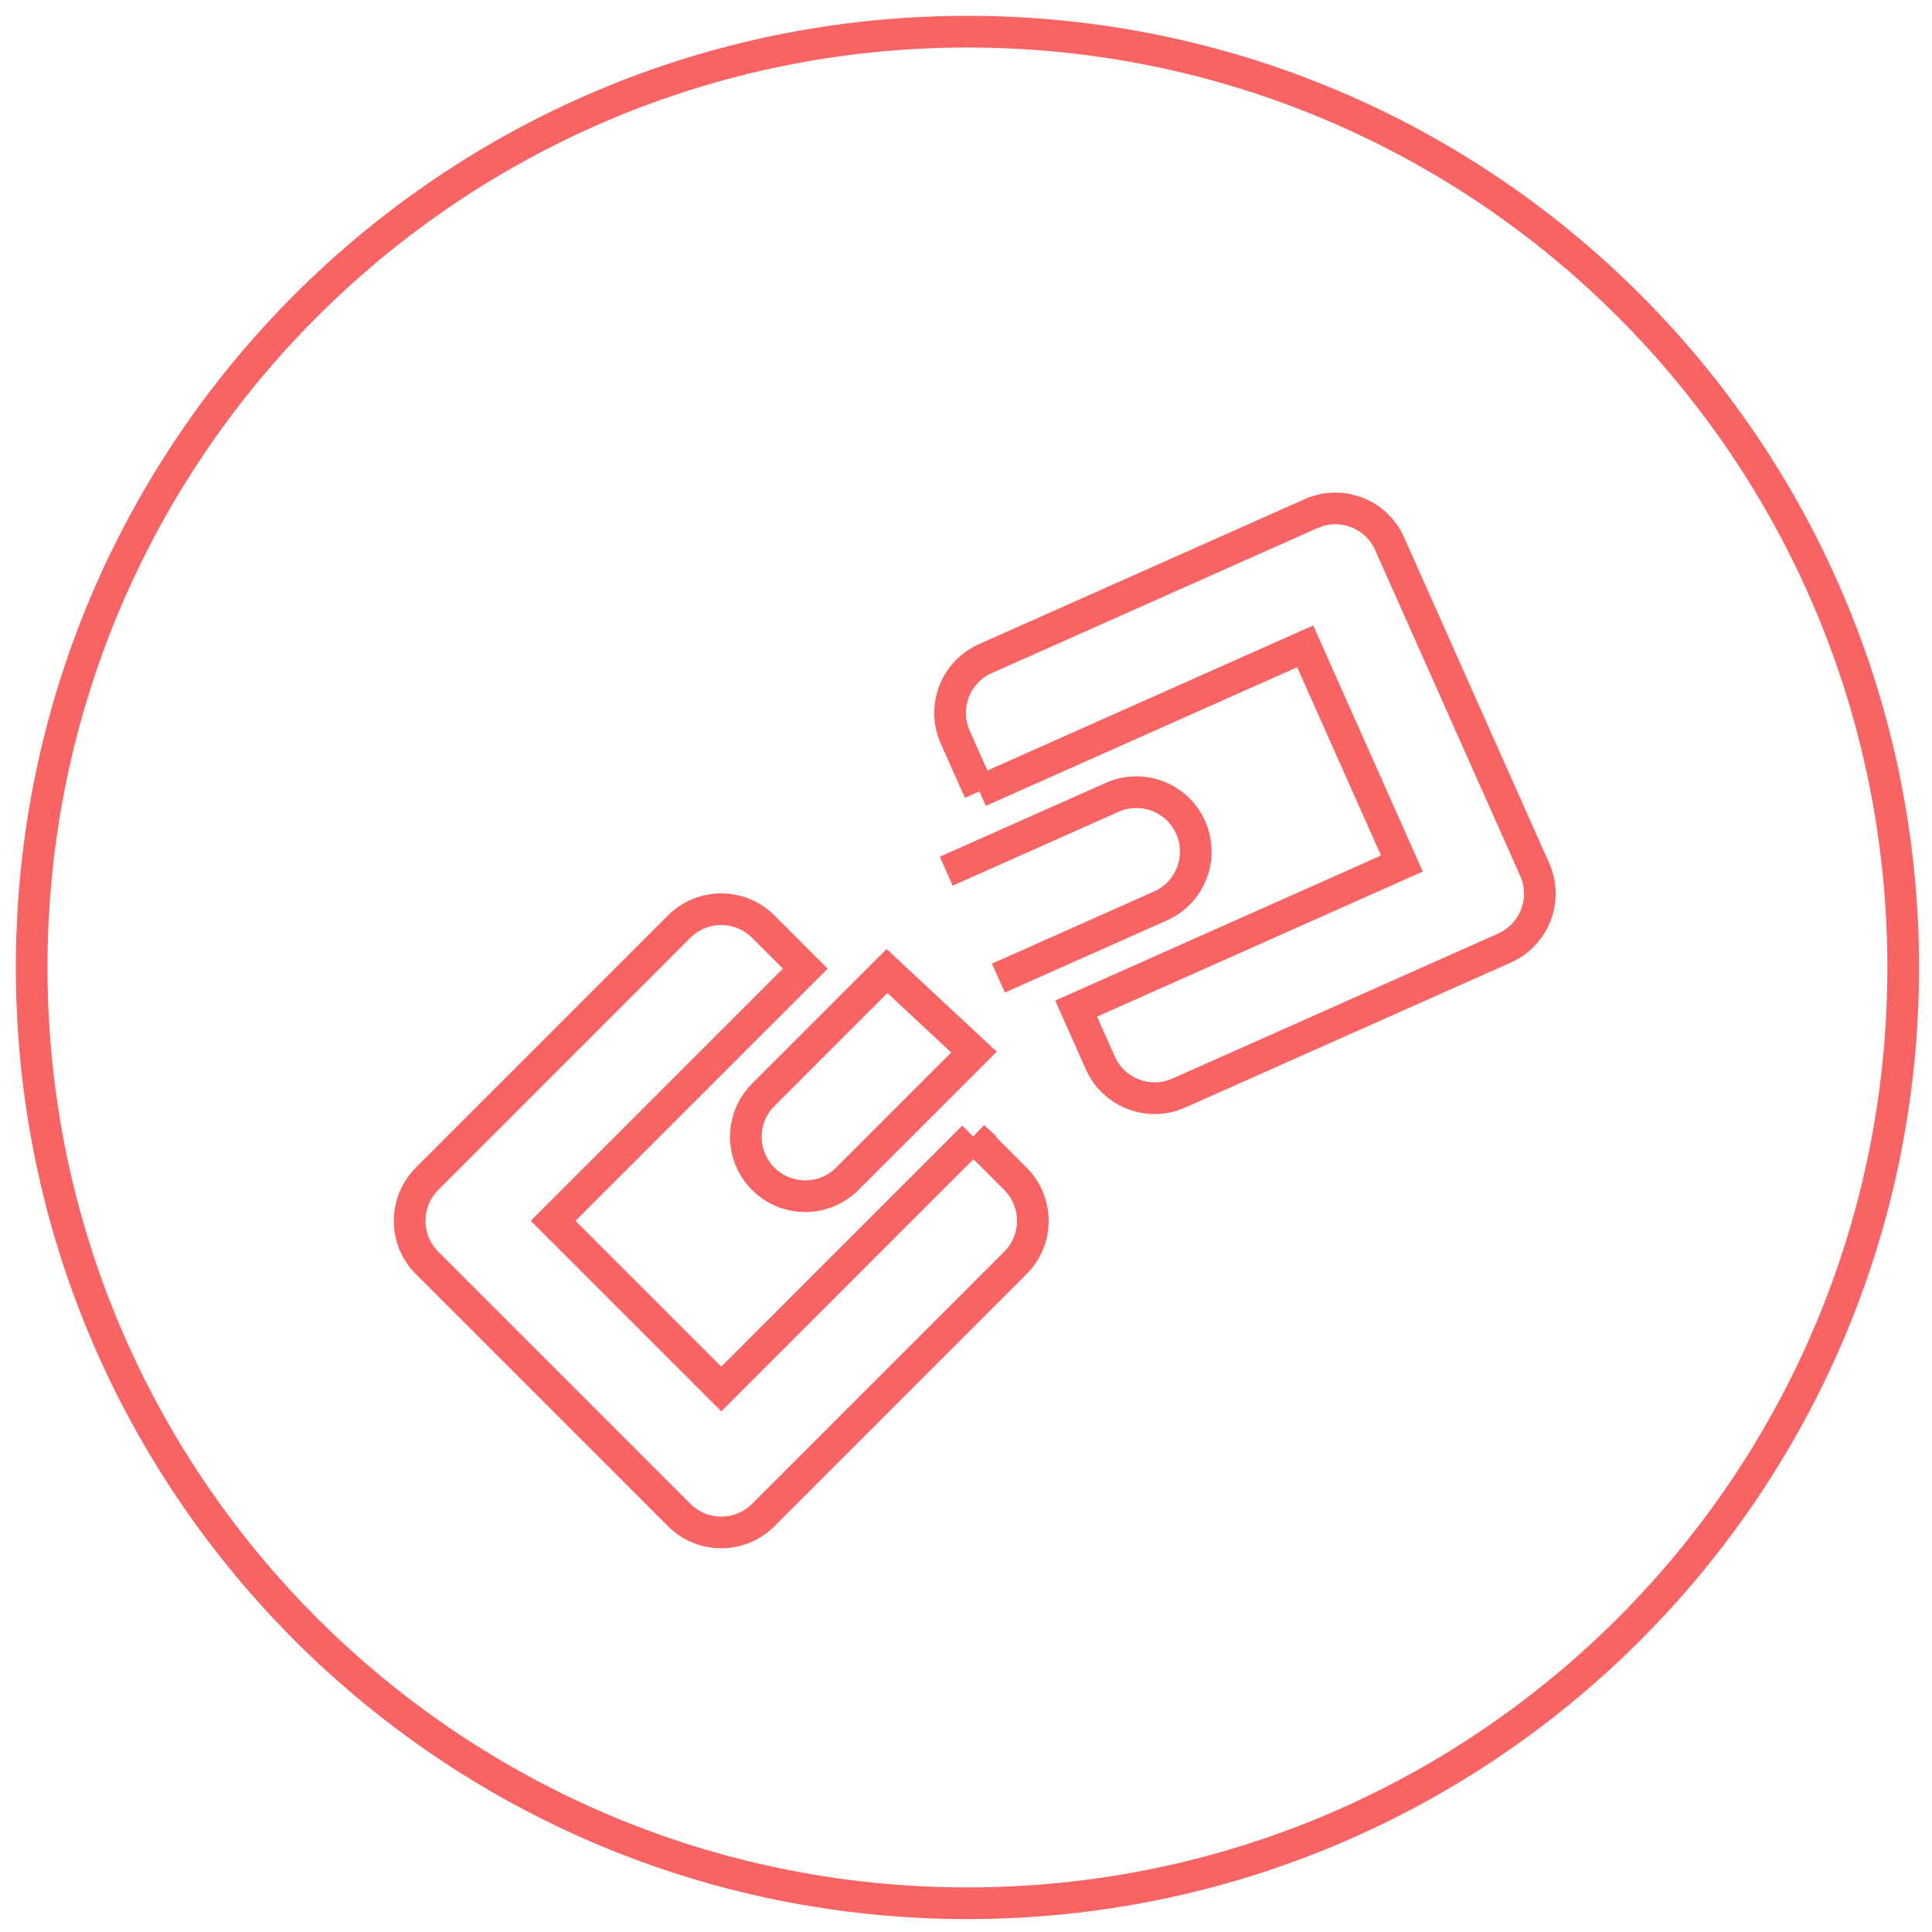 <?xml version="1.0" encoding="UTF-8" standalone="no"?>
<svg width="61px" height="61px" viewBox="0 0 61 61" version="1.1" xmlns="http://www.w3.org/2000/svg" xmlns:xlink="http://www.w3.org/1999/xlink" xmlns:sketch="http://www.bohemiancoding.com/sketch/ns">
    <title>Untitled</title>
    <description>Created with Sketch (http://www.bohemiancoding.com/sketch)</description>
    <defs></defs>
    <g id="Page-1" stroke="none" stroke-width="1" fill="none" fill-rule="evenodd" sketch:type="MSPage">
        <path d="M60.091,30.546 C60.091,46.864 46.863,60.092 30.545,60.092 C14.227,60.092 1,46.864 1,30.546 C1,14.228 14.228,1 30.546,1 C46.864,1 60.091,14.228 60.091,30.546 L60.091,30.546 Z" id="cred_1_" stroke="#F86363" sketch:type="MSShapeGroup"></path>
        <g id="linkred" sketch:type="MSLayerGroup" transform="translate(13, 16)" stroke="#F86363">
            <path d="M17.735,19.893 L9.773,27.855 L4.464,22.546 L12.426,14.584 L11.098,13.256 C10.366,12.524 9.177,12.524 8.445,13.256 L0.483,21.218 C-0.249,21.952 -0.249,23.141 0.483,23.873 L8.445,31.835 C9.177,32.567 10.366,32.567 11.098,31.835 L19.06,23.873 C19.794,23.141 19.794,21.952 19.06,21.218 L17.734,19.892 L17.735,19.893 L17.735,19.893 Z M15.006,14.659 L11.098,18.567 C10.366,19.299 10.366,20.486 11.098,21.218 C11.832,21.952 13.019,21.952 13.753,21.218 L17.752,17.219 L15.006,14.659 Z" id="Shape" sketch:type="MSShapeGroup"></path>
            <path d="M17.923,8.987 L17.16,7.274 C16.738,6.326 17.164,5.215 18.112,4.795 L28.398,0.215 C29.344,-0.206 30.454,0.22 30.875,1.166 L35.455,11.452 L35.456,11.453 C35.877,12.399 35.451,13.509 34.504,13.932 L24.218,18.512 C23.272,18.933 22.162,18.507 21.741,17.561 L20.977,15.845 L31.263,11.265 L28.21,4.407 L17.923,8.987" id="Shape" sketch:type="MSShapeGroup"></path>
            <path d="M16.876,11.507 L22.114,9.175 C23.062,8.753 24.171,9.178 24.593,10.127 C25.014,11.073 24.589,12.181 23.643,12.602 L18.523,14.882" id="Shape" sketch:type="MSShapeGroup"></path>
        </g>
    </g>
</svg>